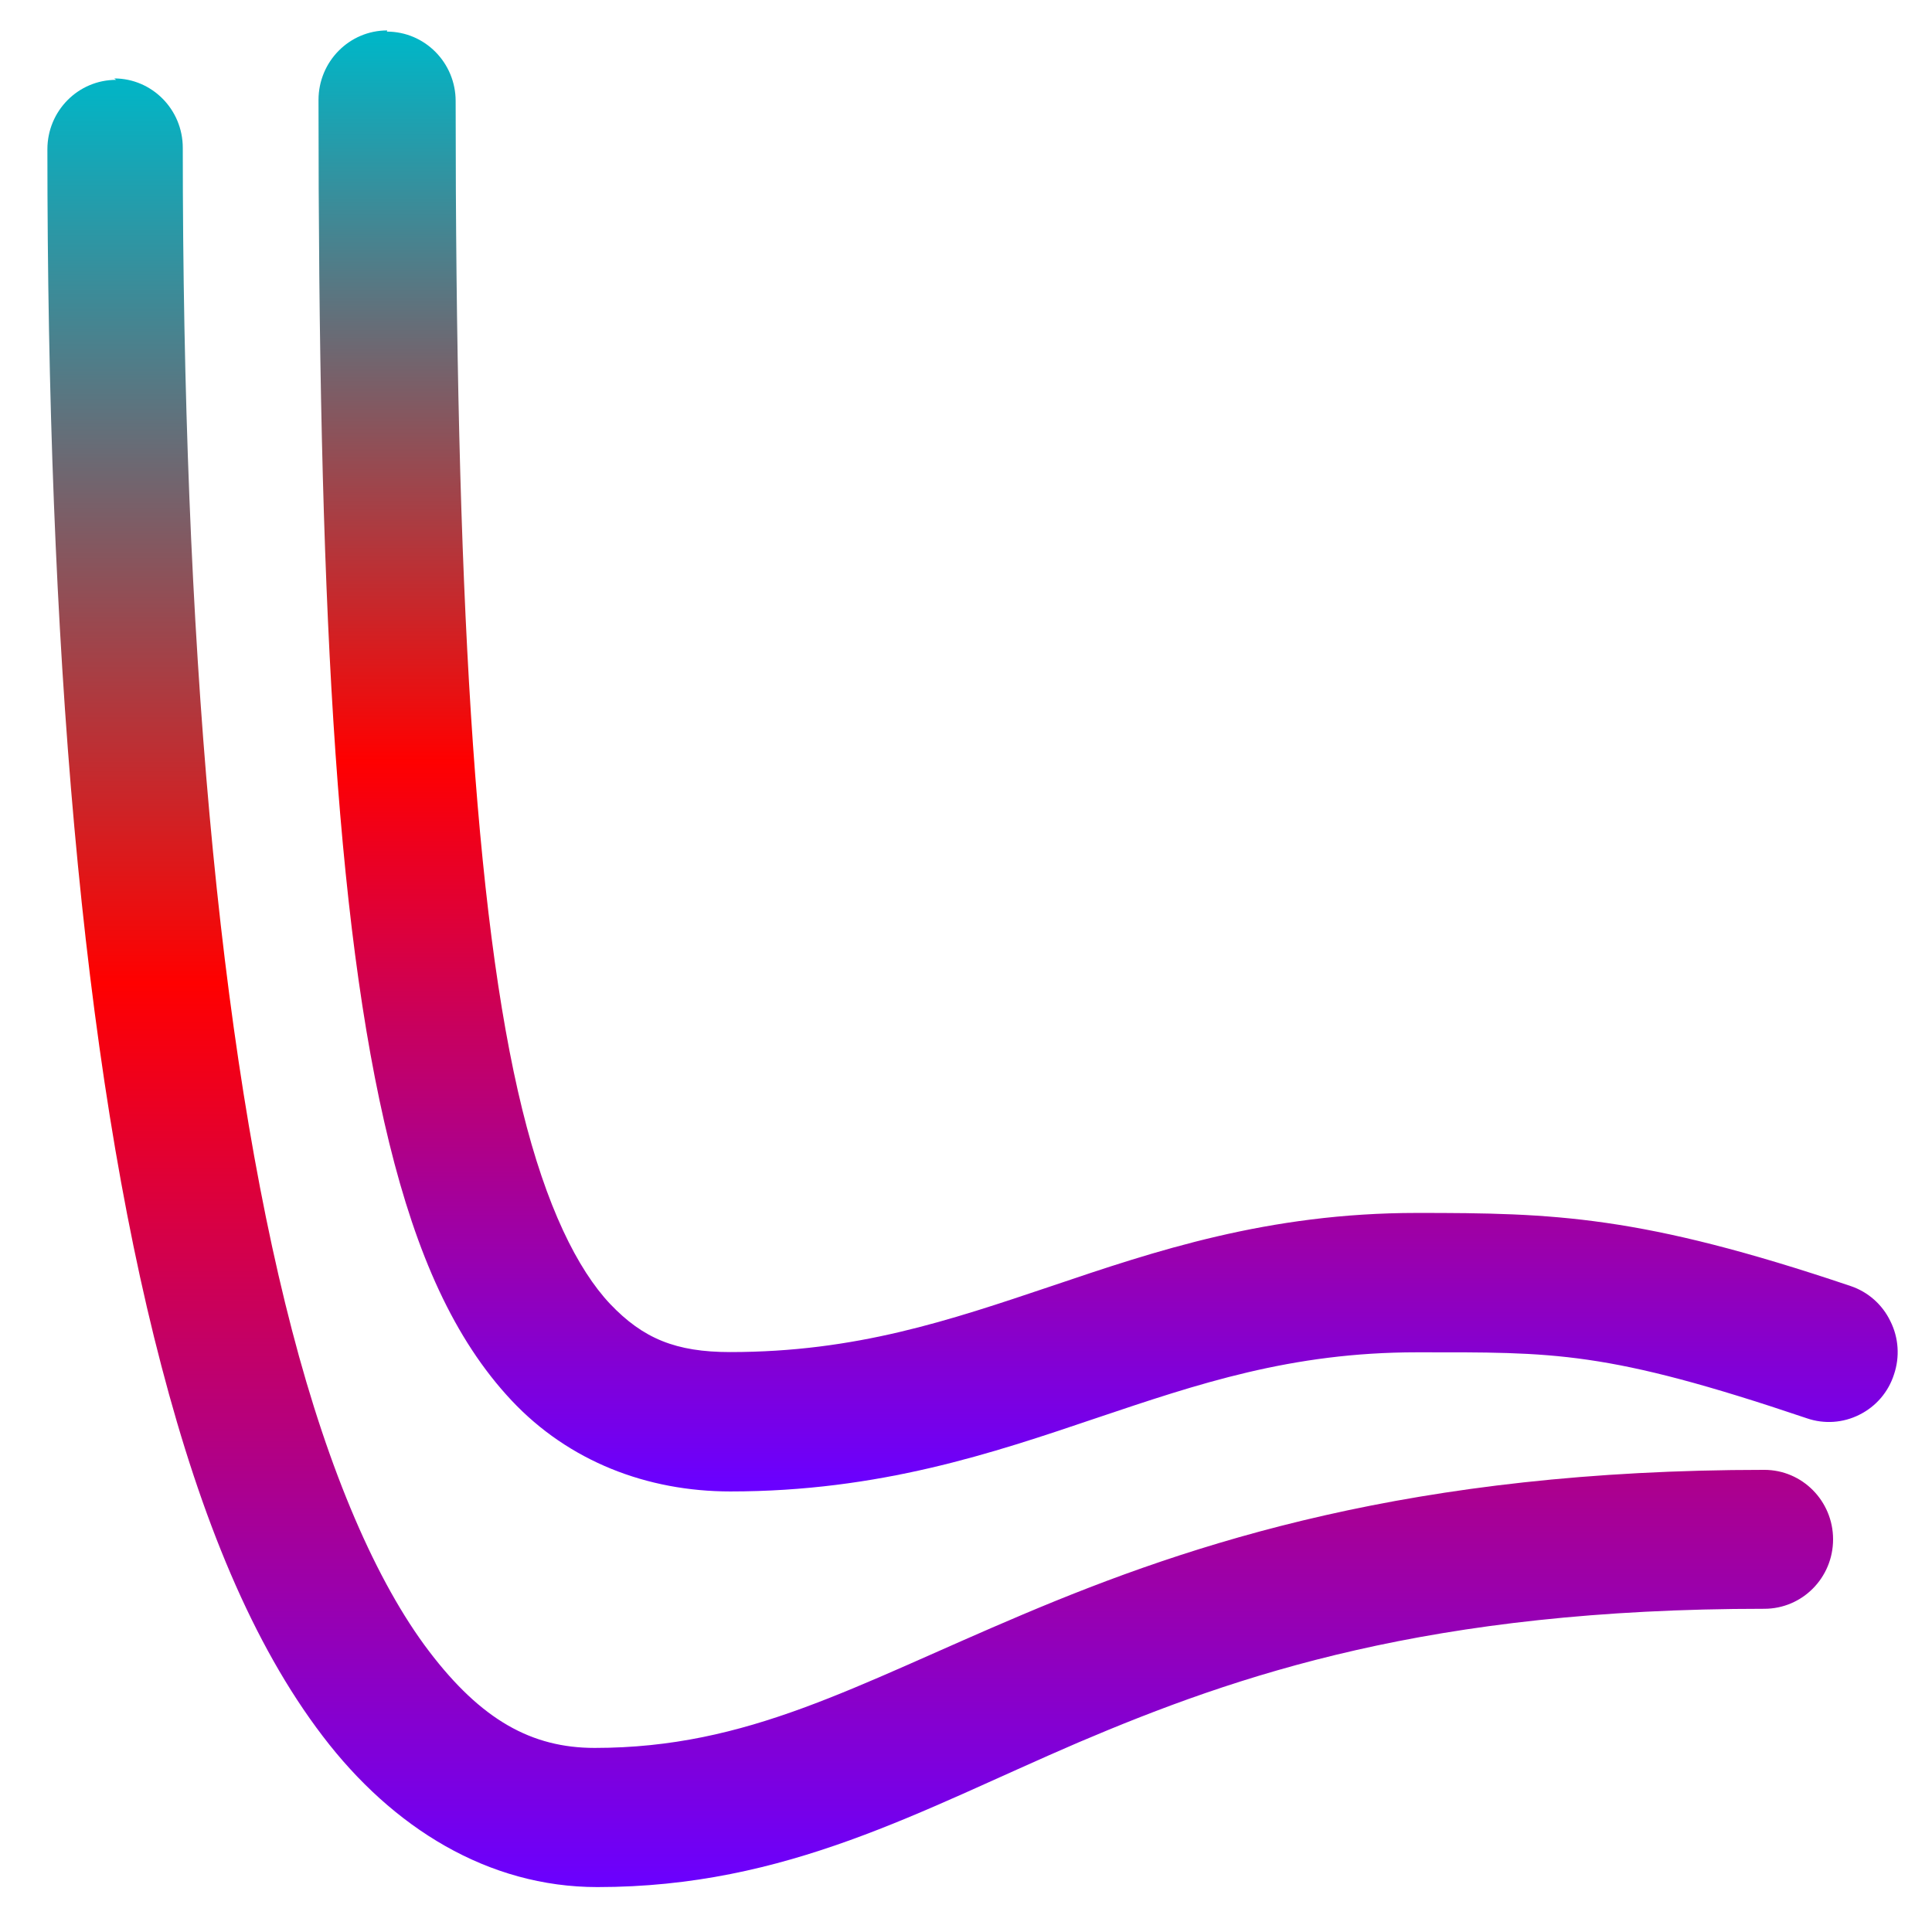<svg xmlns="http://www.w3.org/2000/svg" xmlns:xlink="http://www.w3.org/1999/xlink" width="64" height="64" viewBox="0 0 64 64" version="1.1"><defs><linearGradient id="linear0" x1="0%" x2="0%" y1="0%" y2="100%"><stop offset="0%" style="stop-color:#00b6c7; stop-opacity:1"/><stop offset="50%" style="stop-color:#ff0000; stop-opacity:1"/><stop offset="100%" style="stop-color:#6a00ff; stop-opacity:1"/></linearGradient></defs><g id="surface1"><path style=" stroke:none;fill-rule:nonzero;fill:url(#linear0);" d="M 3.848 2.645 C 2.59 2.645 1.57 3.672 1.57 4.945 C 1.57 21.184 2.688 35.121 5.348 45.254 C 6.672 50.324 8.371 54.473 10.691 57.512 C 13.008 60.555 16.172 62.512 19.789 62.512 C 26.086 62.512 30.477 59.973 35.727 57.719 C 41.004 55.473 47.371 53.293 58.445 53.293 C 59.703 53.293 60.723 52.266 60.723 50.992 C 60.723 49.723 59.703 48.691 58.445 48.691 C 46.781 48.691 39.504 51.105 33.887 53.48 C 28.273 55.852 24.793 57.902 19.699 57.902 C 17.613 57.902 15.945 56.977 14.215 54.703 C 12.48 52.422 10.898 48.777 9.672 44.062 C 7.211 34.613 6.055 21.023 6.055 4.898 C 6.055 3.625 5.035 2.598 3.781 2.598 Z M 3.848 2.645 "/><path style=" stroke:none;fill-rule:nonzero;fill:url(#linear0);" d="M 12.828 1.008 C 11.57 1.008 10.551 2.039 10.551 3.312 C 10.551 19.484 11.082 30.488 12.895 37.867 C 13.801 41.551 15.039 44.359 16.945 46.391 C 18.844 48.414 21.441 49.406 24.195 49.406 C 29.133 49.406 32.883 48.137 36.293 46.984 C 39.703 45.836 42.777 44.797 46.941 44.797 C 51.484 44.797 53.188 44.73 59.859 46.984 C 60.43 47.18 61.059 47.137 61.598 46.863 C 62.145 46.59 62.555 46.113 62.742 45.527 C 62.938 44.945 62.895 44.312 62.621 43.766 C 62.355 43.211 61.875 42.793 61.305 42.602 C 54.348 40.254 51.477 40.18 46.934 40.18 C 41.996 40.18 38.246 41.449 34.836 42.602 C 31.422 43.75 28.352 44.789 24.188 44.789 C 22.391 44.789 21.305 44.344 20.211 43.195 C 19.133 42.051 18.094 39.977 17.301 36.754 C 15.707 30.281 15.094 19.41 15.094 3.348 C 15.094 2.078 14.074 1.047 12.816 1.047 Z M 12.828 1.008 "/></g></svg>
